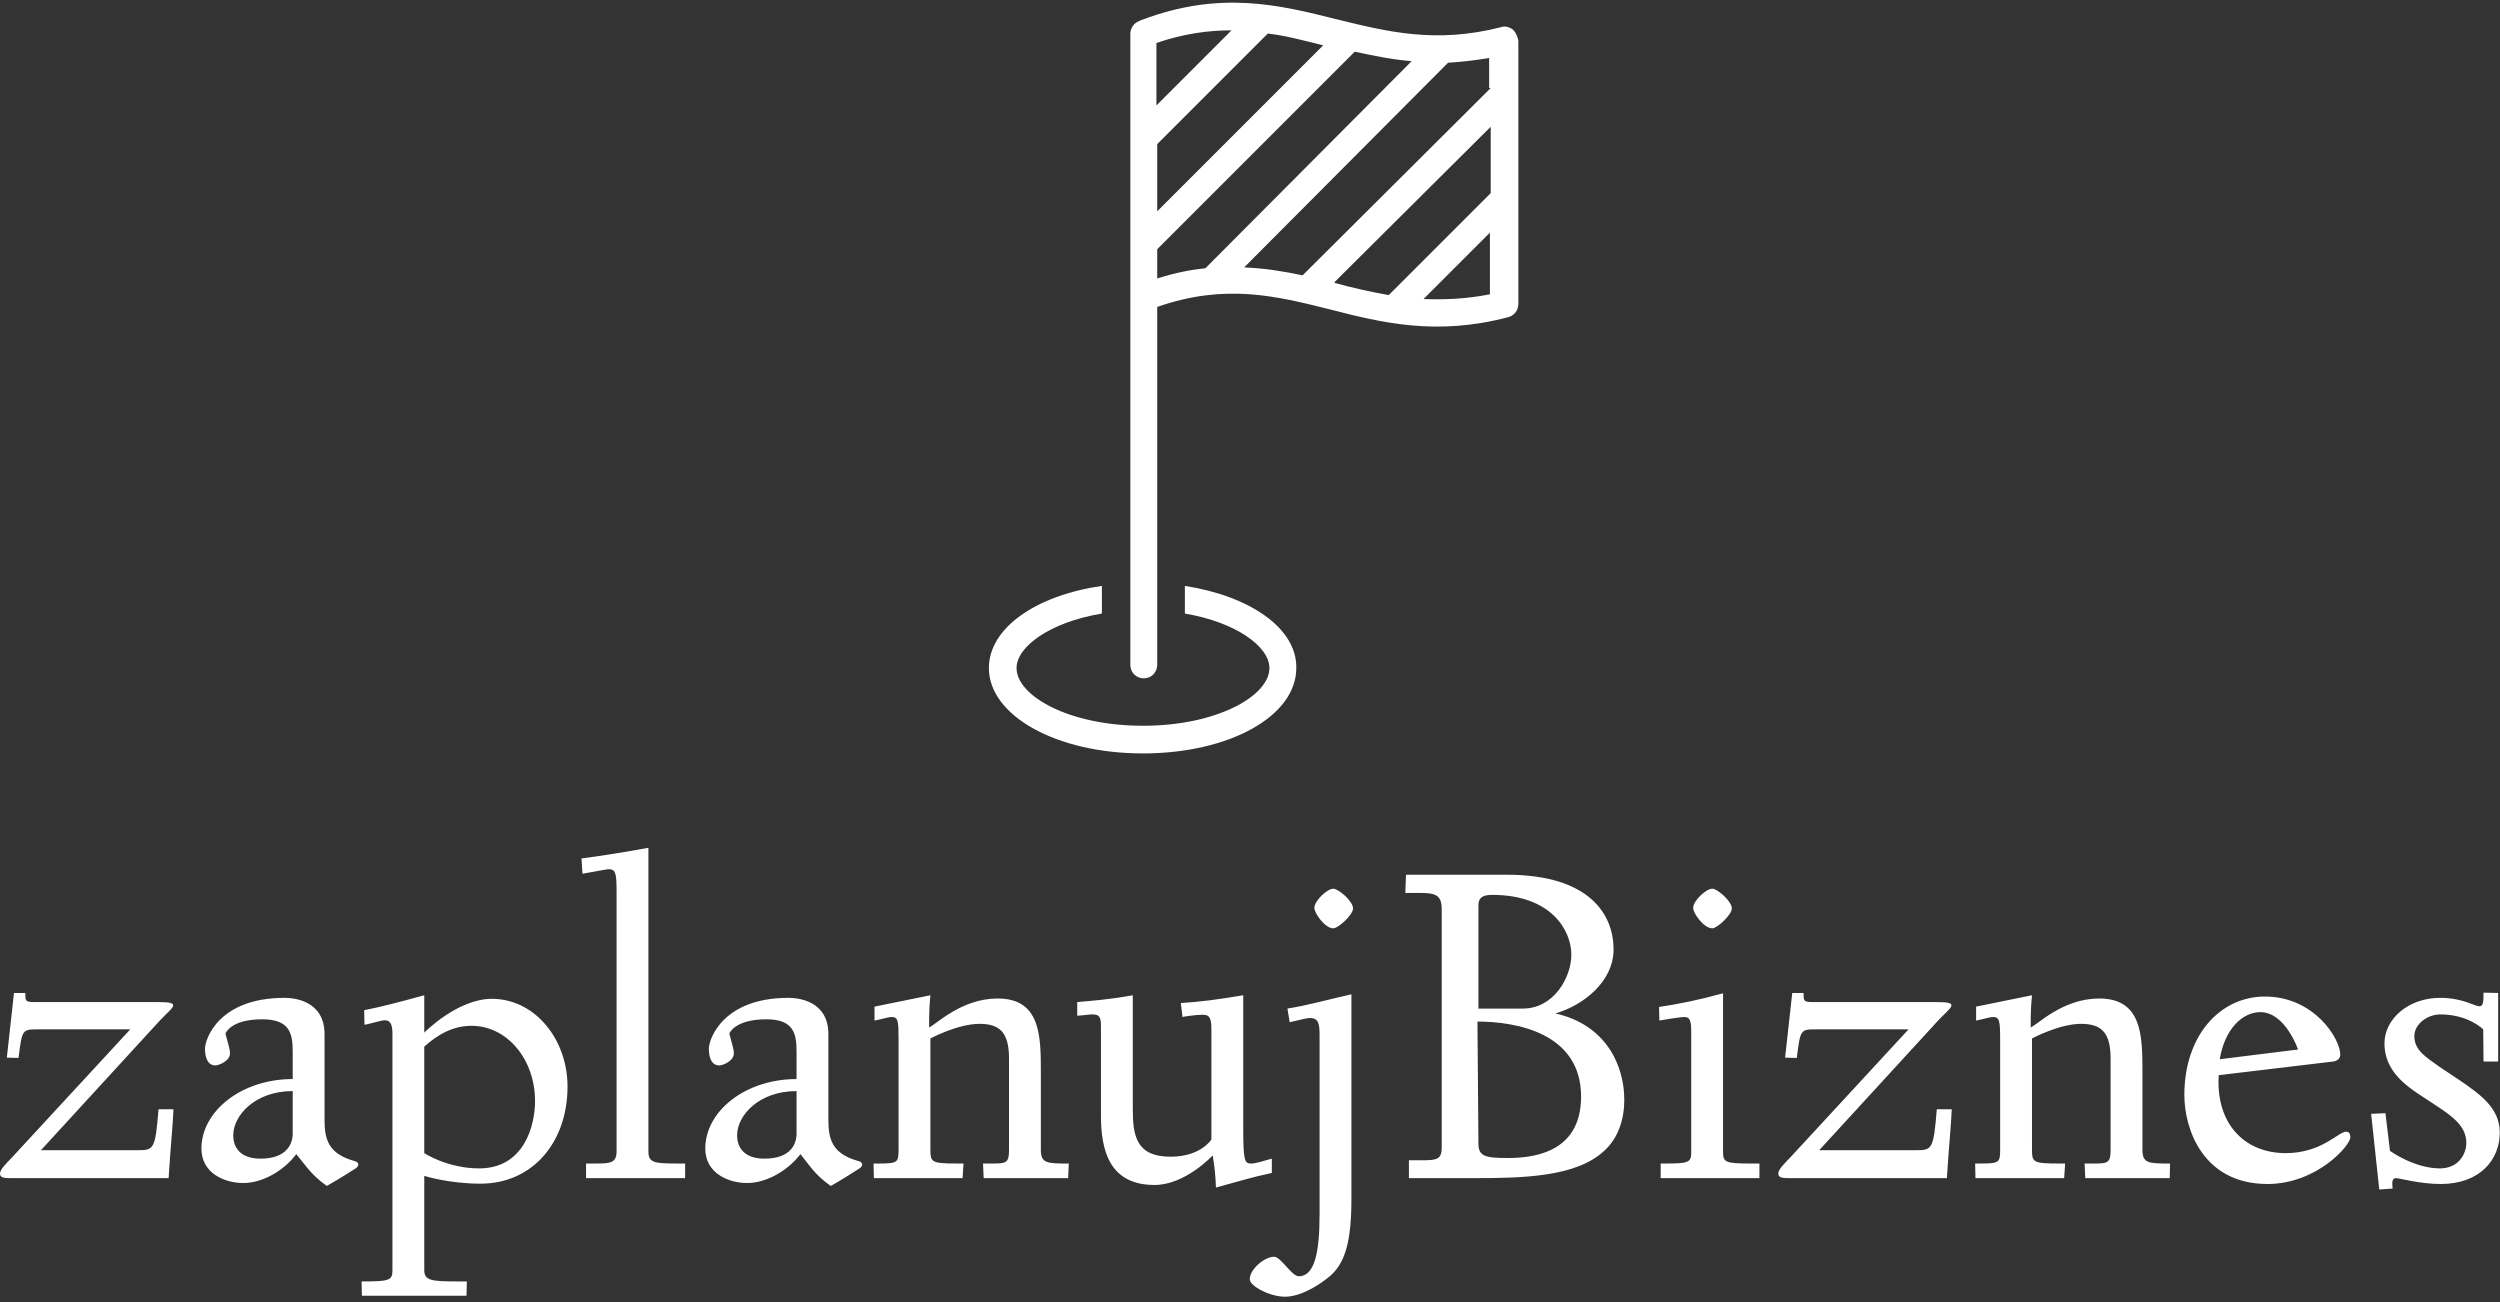 <svg data-v-423bf9ae="" xmlns="http://www.w3.org/2000/svg" viewBox="0 0 334.07 174" class="iconAbove"><rect x="0" y="0" width="334.07" height="174" fill="#333333" stroke="none"/><!----><!----><!----><g data-v-423bf9ae="" id="b2cfcf65-d8f4-421d-8f54-dbc7e65c6c17" fill="white" transform="matrix(4.341,0,0,4.341,-1.475,103.518)"><path d="M0.34 12.28C0.34 12.42 0.49 12.42 0.74 12.42L5.53 12.42C5.59 11.45 5.66 10.81 5.68 10.30L5.22 10.30C5.12 11.52 5.08 11.56 4.59 11.56L1.60 11.56L5.14 7.70C5.45 7.35 5.67 7.20 5.67 7.10C5.67 7.03 5.57 7.00 5.19 7.00L1.43 7.00C1.11 7.00 1.12 6.97 1.12 6.72L0.77 6.72L0.55 8.71L0.91 8.72C1.02 7.85 1.02 7.84 1.50 7.84L4.35 7.84L0.73 11.76C0.53 11.97 0.34 12.15 0.34 12.28ZM6.54 11.51C6.54 12.26 7.24 12.57 7.83 12.57C8.44 12.57 9.10 12.17 9.46 11.68C9.76 12.04 9.91 12.31 10.40 12.66C10.44 12.64 10.92 12.36 11.24 12.15C11.34 12.10 11.37 12.04 11.37 12.00C11.37 11.96 11.34 11.91 11.24 11.89C10.43 11.66 10.33 11.21 10.33 10.61L10.33 7.99C10.33 6.97 9.42 6.87 9.10 6.87C7.08 6.87 6.65 8.13 6.65 8.44C6.65 8.61 6.69 8.95 6.97 8.95C7.08 8.95 7.42 8.81 7.42 8.58C7.42 8.43 7.34 8.22 7.28 7.97C7.28 7.97 7.43 7.53 8.41 7.53C9.27 7.53 9.35 7.98 9.35 8.53L9.35 9.37C7.77 9.37 6.54 10.36 6.54 11.51ZM7.52 11.10C7.52 10.49 8.19 9.74 9.35 9.74L9.35 11.05C9.35 11.35 9.18 11.82 8.36 11.82C7.74 11.82 7.52 11.48 7.52 11.10ZM11.47 15.60L11.48 16.04L14.70 16.04L14.71 15.60L14.50 15.60C13.62 15.60 13.40 15.58 13.40 15.25L13.40 12.35C13.40 12.35 14.15 12.59 15.13 12.59C16.74 12.59 17.81 11.31 17.81 9.60C17.81 8.15 16.81 6.90 15.48 6.90C14.42 6.90 13.40 7.94 13.40 7.94L13.40 6.79C12.67 6.99 12.07 7.15 11.55 7.25L11.56 7.70C11.86 7.64 12.07 7.56 12.19 7.56C12.33 7.56 12.42 7.66 12.42 7.95L12.42 15.26C12.42 15.57 12.32 15.60 11.47 15.60ZM13.40 11.65L13.40 8.37C13.54 8.26 14.07 7.73 14.85 7.73C15.95 7.73 16.81 8.76 16.81 10.05C16.81 10.79 16.48 12.12 15.09 12.12C14.11 12.12 13.40 11.65 13.40 11.65ZM18.24 2.58L18.27 3.05C18.54 3.00 19.03 2.91 19.07 2.91C19.29 2.91 19.32 3.02 19.32 3.61L19.32 11.59C19.32 11.94 19.15 11.97 18.69 11.97L18.38 11.97L18.38 12.42L21.43 12.42L21.43 11.97L21.20 11.97C20.45 11.97 20.30 11.94 20.30 11.59L20.30 2.25C19.61 2.38 18.96 2.48 18.24 2.58ZM22.05 11.51C22.05 12.26 22.75 12.57 23.34 12.57C23.95 12.57 24.61 12.17 24.98 11.68C25.27 12.04 25.42 12.31 25.91 12.66C25.96 12.64 26.43 12.36 26.75 12.15C26.85 12.10 26.88 12.04 26.88 12.00C26.88 11.96 26.85 11.91 26.75 11.89C25.94 11.66 25.84 11.21 25.84 10.61L25.84 7.99C25.84 6.97 24.93 6.87 24.61 6.87C22.60 6.87 22.16 8.13 22.16 8.44C22.16 8.61 22.20 8.95 22.48 8.95C22.60 8.95 22.93 8.81 22.93 8.58C22.93 8.43 22.85 8.22 22.79 7.97C22.79 7.97 22.95 7.53 23.93 7.53C24.78 7.53 24.86 7.98 24.86 8.53L24.86 9.37C23.28 9.37 22.05 10.36 22.05 11.51ZM23.03 11.10C23.03 10.49 23.70 9.74 24.86 9.74L24.86 11.05C24.86 11.35 24.70 11.82 23.87 11.82C23.25 11.82 23.03 11.48 23.03 11.10ZM27.23 11.97L27.24 12.42L29.97 12.42L30.00 11.97L29.82 11.97C28.98 11.97 28.98 11.93 28.98 11.49L28.98 8.12C28.98 8.12 29.82 7.67 30.49 7.67C31.12 7.67 31.40 7.94 31.40 8.74L31.40 11.55C31.40 11.94 31.32 11.97 30.93 11.97L30.60 11.97L30.62 12.42L33.22 12.42L33.24 11.97C32.58 11.97 32.38 11.97 32.38 11.55L32.38 9.14C32.38 8.04 32.37 6.89 31.05 6.89C29.93 6.89 29.16 7.69 28.94 7.78C28.94 7.27 28.95 7.13 28.98 6.79L27.26 7.14L27.26 7.57C27.64 7.49 27.68 7.46 27.79 7.46C27.99 7.46 28.00 7.59 28.00 8.16L28.00 11.49C28.00 11.94 28.00 11.97 27.37 11.97ZM33.50 7.42C33.70 7.41 33.85 7.38 33.96 7.38C34.16 7.38 34.23 7.43 34.23 7.73L34.23 10.49C34.23 11.55 34.48 12.63 35.88 12.63C36.83 12.63 37.67 11.72 37.67 11.72C37.73 12.07 37.76 12.39 37.77 12.71C38.39 12.54 38.88 12.39 39.49 12.26L39.49 11.82C39.20 11.90 38.99 11.97 38.86 11.97C38.65 11.97 38.61 11.90 38.61 10.86L38.61 6.79C37.84 6.92 37.31 6.99 36.69 7.03L36.74 7.46C36.75 7.45 37.16 7.39 37.35 7.39C37.53 7.39 37.63 7.43 37.63 7.81L37.63 11.23C37.63 11.23 37.31 11.76 36.37 11.76C35.32 11.76 35.21 11.12 35.21 10.29L35.21 6.79C34.51 6.92 33.95 6.96 33.50 7.00ZM40.80 4.10C40.80 4.27 41.13 4.73 41.38 4.73C41.54 4.73 41.99 4.31 41.99 4.12C41.99 3.89 41.54 3.51 41.38 3.51C41.20 3.51 40.80 3.88 40.80 4.10ZM38.81 15.53C38.81 15.74 39.42 16.07 39.90 16.07C40.49 16.07 41.16 15.53 41.16 15.53C41.64 15.18 41.94 14.64 41.94 13.09L41.94 6.76C41.03 6.97 40.59 7.10 39.97 7.20L40.04 7.62C40.36 7.55 40.56 7.49 40.66 7.49C40.95 7.49 40.96 7.70 40.96 8.06L40.96 13.54C40.96 14.73 40.80 15.44 40.32 15.44C40.10 15.44 39.77 14.84 39.56 14.84C39.26 14.84 38.81 15.23 38.81 15.53ZM43.60 3.64L43.99 3.64C44.49 3.64 44.72 3.67 44.72 4.14L44.72 11.47C44.72 11.83 44.59 11.87 44.13 11.87L43.71 11.87L43.71 12.42L45.70 12.42C47.25 12.42 48.85 12.38 49.71 11.59C50.16 11.19 50.34 10.60 50.34 10.01C50.34 8.95 49.78 7.70 48.22 7.35C49.08 7.10 50.01 6.37 50.01 5.38C50.01 4.31 49.28 3.08 46.72 3.08L43.62 3.08ZM45.82 7.60C47.01 7.60 49.01 7.95 49.01 9.91C49.01 10.67 48.73 11.80 46.76 11.80C46.05 11.80 45.85 11.75 45.85 11.35ZM45.85 7.20L45.85 4.02C45.85 3.81 45.95 3.70 46.27 3.70C48.10 3.70 48.71 4.80 48.71 5.54C48.71 6.24 48.17 7.20 47.22 7.20ZM52.46 4.10C52.46 4.27 52.79 4.73 53.05 4.73C53.20 4.73 53.65 4.31 53.65 4.12C53.65 3.89 53.20 3.51 53.05 3.51C52.86 3.51 52.46 3.88 52.46 4.10ZM51.41 7.15L51.42 7.57C51.86 7.49 52.12 7.46 52.19 7.46C52.35 7.46 52.40 7.55 52.40 7.91L52.40 11.65C52.40 11.94 52.29 11.97 51.59 11.97L51.46 11.97L51.46 12.42L54.50 12.42L54.50 11.97L54.25 11.97C53.42 11.97 53.38 11.93 53.38 11.59L53.38 6.73C52.61 6.94 52.02 7.06 51.41 7.15ZM55.08 12.28C55.08 12.42 55.23 12.42 55.48 12.42L60.27 12.42C60.33 11.45 60.40 10.81 60.42 10.30L59.96 10.30C59.86 11.52 59.82 11.56 59.33 11.56L56.34 11.56L59.88 7.70C60.19 7.35 60.41 7.20 60.41 7.10C60.41 7.03 60.31 7.00 59.93 7.00L56.17 7.00C55.85 7.00 55.86 6.97 55.86 6.72L55.51 6.72L55.29 8.71L55.65 8.72C55.76 7.85 55.76 7.84 56.24 7.84L59.09 7.84L55.47 11.76C55.27 11.97 55.08 12.15 55.08 12.28ZM61.14 11.97L61.15 12.42L63.88 12.42L63.91 11.97L63.73 11.97C62.89 11.97 62.89 11.93 62.89 11.49L62.89 8.12C62.89 8.12 63.73 7.67 64.40 7.67C65.03 7.67 65.31 7.94 65.31 8.74L65.31 11.55C65.31 11.94 65.23 11.97 64.83 11.97L64.51 11.97L64.53 12.42L67.13 12.42L67.14 11.97C66.49 11.97 66.29 11.97 66.29 11.55L66.29 9.14C66.29 8.04 66.28 6.89 64.96 6.89C63.84 6.89 63.07 7.69 62.85 7.78C62.85 7.27 62.86 7.13 62.89 6.79L61.17 7.14L61.17 7.57C61.54 7.49 61.59 7.46 61.70 7.46C61.89 7.46 61.91 7.59 61.91 8.16L61.91 11.49C61.91 11.94 61.91 11.97 61.28 11.97ZM67.58 9.86C67.58 10.93 68.17 12.60 70.14 12.60C71.65 12.60 72.69 11.42 72.69 11.16C72.69 11.03 72.63 10.99 72.56 10.99C72.32 10.99 71.81 11.65 70.70 11.65C69.52 11.65 68.63 10.86 68.63 9.45C68.63 9.38 68.64 9.30 68.64 9.25L72.16 8.83C72.21 8.83 72.38 8.78 72.38 8.62C72.38 8.13 71.58 6.83 70.06 6.83C68.67 6.83 67.58 8.04 67.58 9.86ZM68.67 8.76C68.82 7.84 69.36 7.31 69.92 7.31C70.69 7.31 71.08 8.46 71.08 8.46ZM73.33 10.44L73.58 12.77L73.99 12.74C73.99 12.68 73.98 12.64 73.98 12.60C73.98 12.50 74.00 12.42 74.10 12.42C74.20 12.42 74.83 12.60 75.47 12.60C76.69 12.60 77.29 11.84 77.29 11.02C77.29 10.28 76.72 9.86 76.06 9.41L75.43 8.99C75.01 8.69 74.66 8.48 74.66 8.05C74.66 7.67 75.07 7.38 75.46 7.38C76.33 7.38 76.78 7.84 76.78 7.84L76.79 8.83L77.24 8.83L77.24 6.72L76.79 6.71C76.79 7.00 76.78 7.13 76.66 7.13C76.52 7.13 76.15 6.87 75.45 6.87C74.48 6.87 73.74 7.52 73.74 8.27C73.74 8.99 74.21 9.45 74.79 9.83L75.29 10.16C75.81 10.50 76.26 10.81 76.26 11.33C76.26 11.69 76.01 12.12 75.45 12.12C74.65 12.12 73.91 11.58 73.91 11.58L73.77 10.42Z"></path></g><!----><g data-v-423bf9ae="" id="dfef1aca-f18d-44e8-86cc-a08948b74f22" transform="matrix(1.056,0,0,1.056,114.72,-2.282)" stroke="none" fill="white"><switch><g><path d="M41.3 76.3v3.5C47.8 80.9 52 84 52 86.7c0 3.5-6.6 7.3-16 7.3s-16-3.8-16-7.3c0-2.7 4.2-5.8 10.8-6.9v-3.5c-8.3 1.2-14.3 5.3-14.3 10.4 0 6 8.5 10.8 19.5 10.8 10.9 0 19.4-4.7 19.4-10.8.1-5-5.8-9.1-14.1-10.4z"></path><path d="M82.8 5.9c-.4-.3-1-.5-1.5-.3-8.2 2.1-14.3.6-20.8-1-7.2-1.8-14.7-3.7-24.7.1-.1 0-.1 0-.2.1-.7.2-1.2.9-1.2 1.6v79.9c0 1 .8 1.7 1.7 1.7 1 0 1.7-.8 1.7-1.7V41c8.6-3 15-1.4 21.8.3 6.6 1.7 13.5 3.4 22.6 1 .8-.2 1.3-.9 1.3-1.7V7.3c-.1-.5-.3-1-.7-1.4zM80 13.3L56.2 37c-2.4-.5-4.8-.9-7.4-1l25.8-25.9c1.7-.1 3.4-.3 5.2-.6v3.8zm-42.2 7.1l14-14c2.4.3 4.6.9 7 1.5l-21 21v-8.5zM47.2 6l-9.5 9.5V7.6C41.2 6.4 44.3 6 47.2 6zm-9.4 27.7l25-25c2.3.5 4.7 1 7.2 1.2L43.9 36.1c-1.9.2-3.9.6-6.1 1.3v-3.7zm22.4 4.2L80 18.2v8.4L67.1 39.5c-2.3-.4-4.5-.9-6.7-1.5-.1 0-.1-.1-.2-.1zM71.5 40l8.4-8.4v7.8c-3 .6-5.8.7-8.4.6z"></path></g></switch></g><!----></svg>